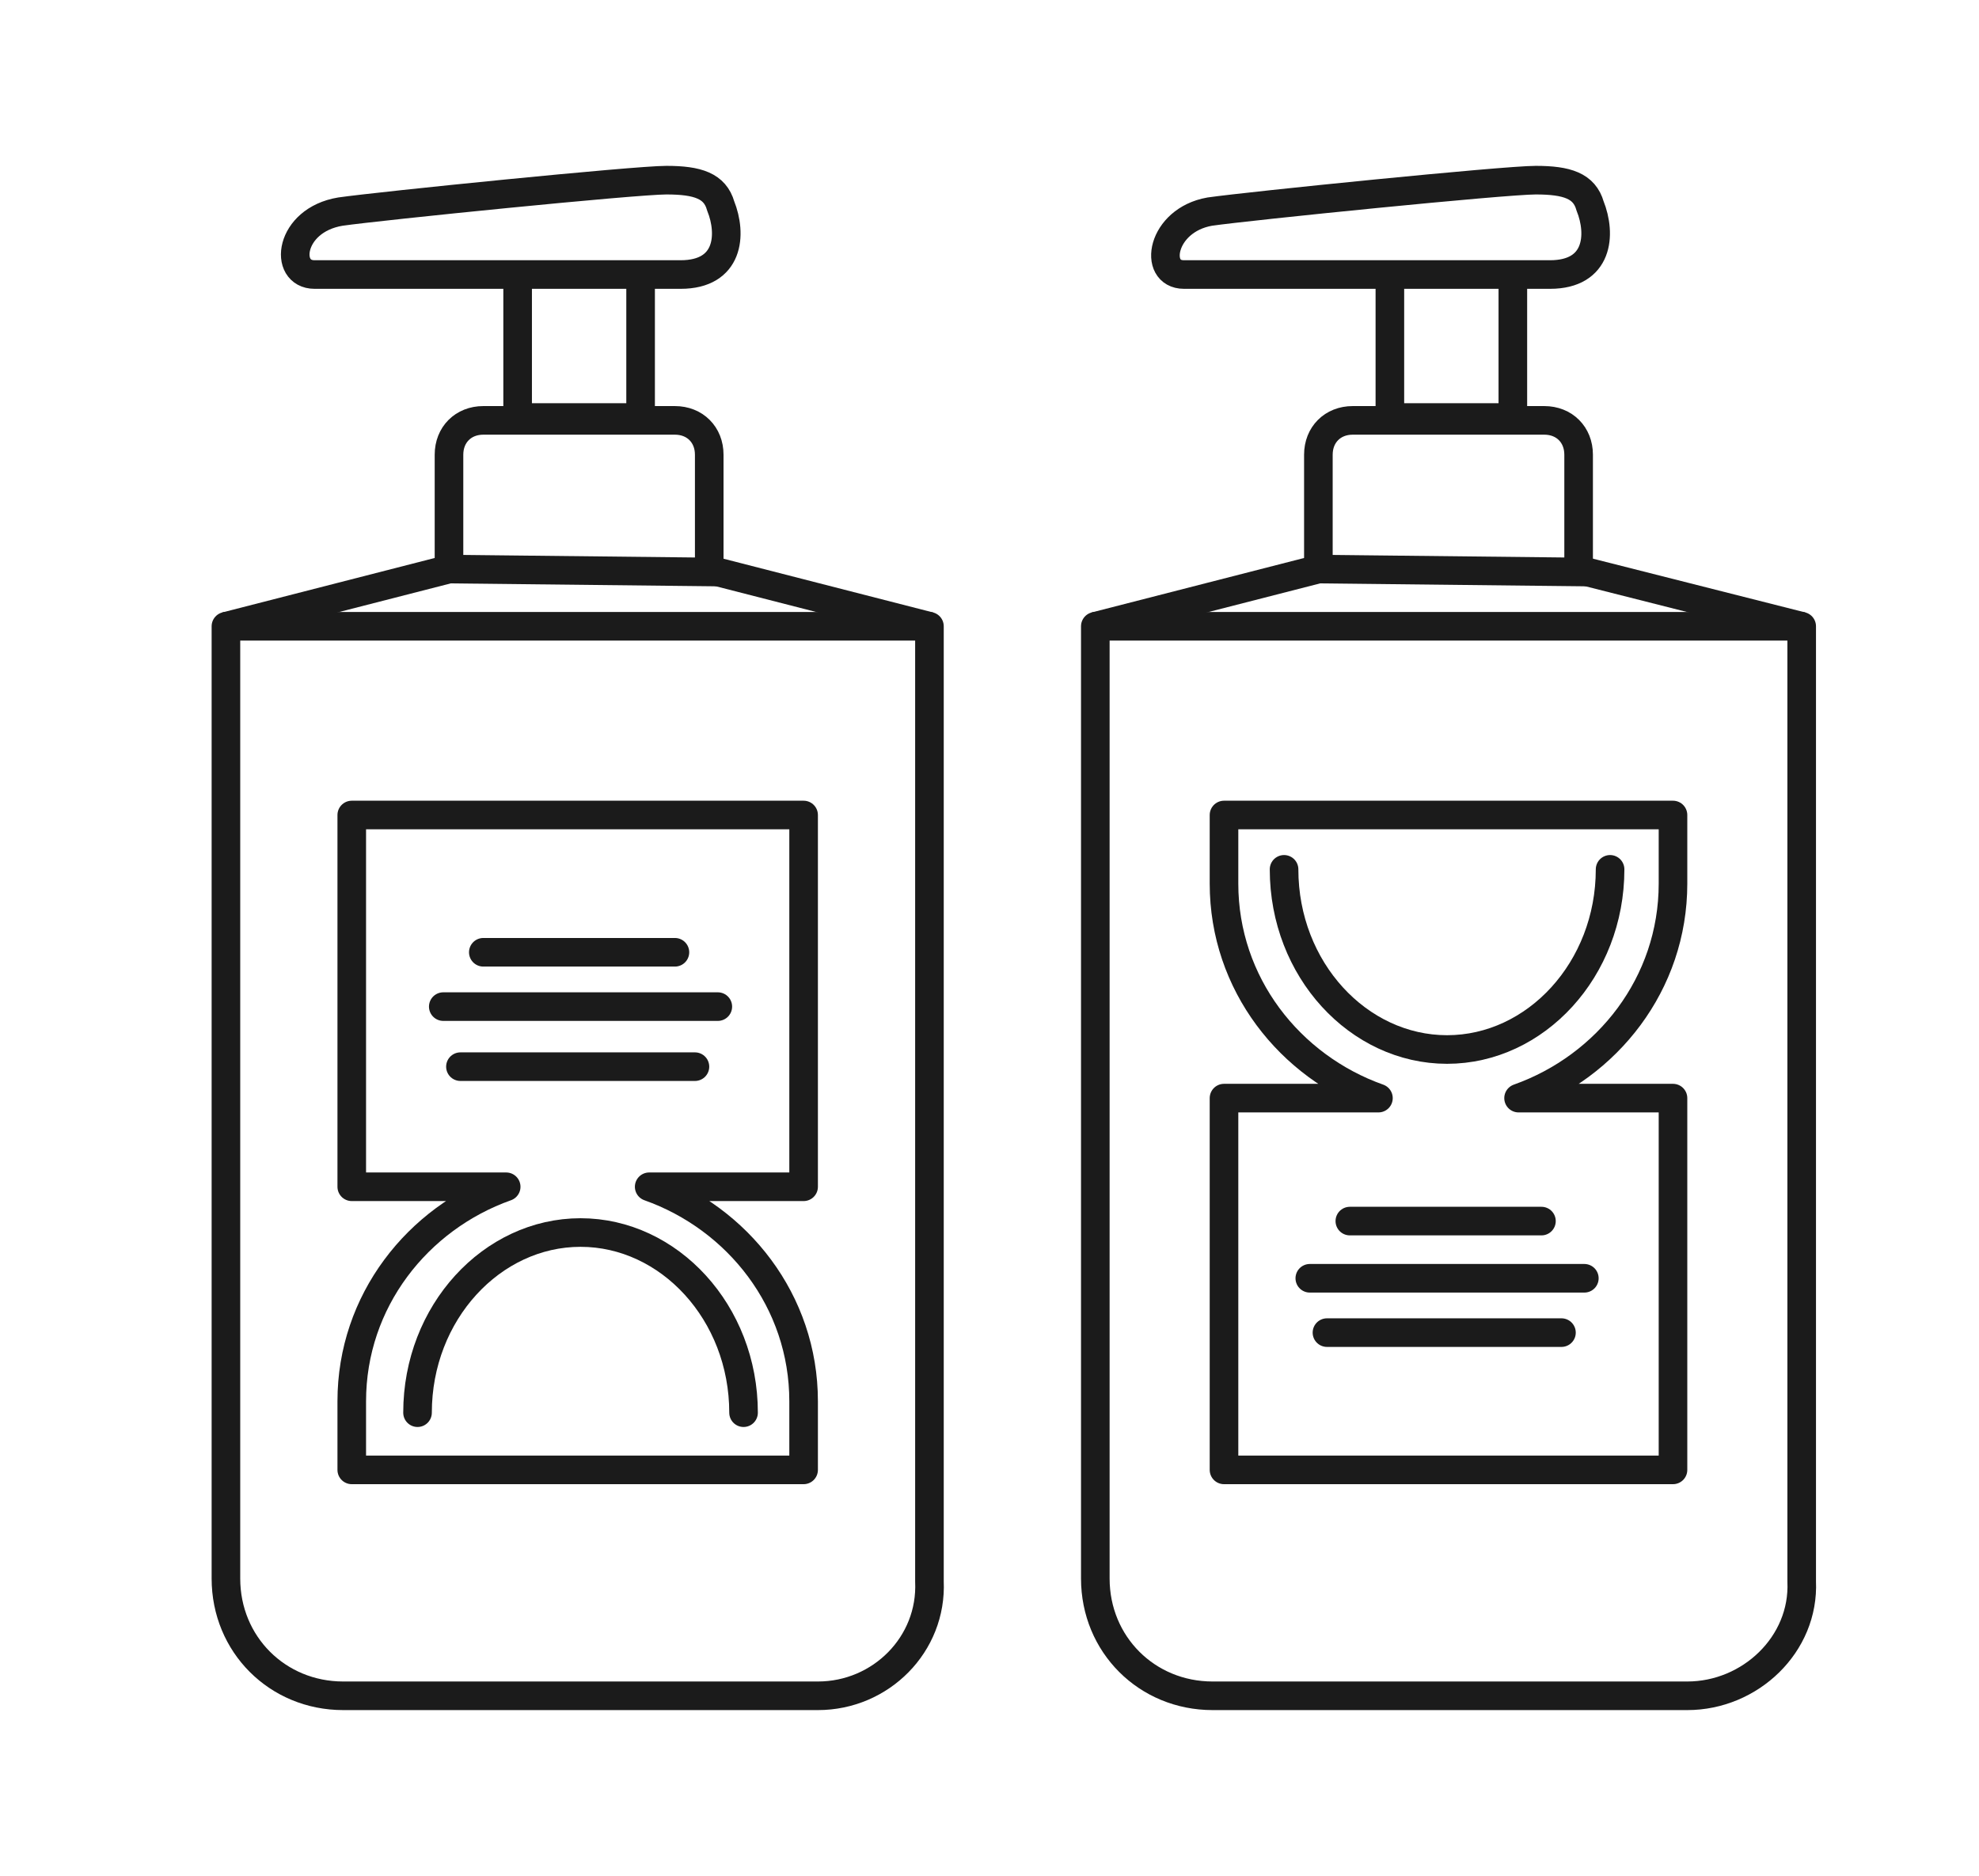 <?xml version="1.0" encoding="utf-8"?>
<!-- Generator: Adobe Illustrator 25.2.3, SVG Export Plug-In . SVG Version: 6.00 Build 0)  -->
<svg version="1.1" id="Layer_2_1_" xmlns="http://www.w3.org/2000/svg" xmlns:xlink="http://www.w3.org/1999/xlink" x="0px" y="0px"
	 viewBox="0 0 69.2 65.6" style="enable-background:new 0 0 69.2 65.6;" xml:space="preserve">
<style type="text/css">
	.st0{fill:none;stroke:#333333;stroke-miterlimit:10;}
	.st1{fill:none;stroke:#1B1B1B;stroke-miterlimit:10;}
	.st2{fill:none;stroke:#1B1B1B;stroke-linejoin:round;stroke-miterlimit:10;}
	.st3{fill:none;stroke:#1B1B1B;stroke-width:1.5;stroke-miterlimit:10;}
	.st4{fill:none;stroke:#1B1B1B;stroke-linecap:round;stroke-linejoin:round;stroke-miterlimit:10;}
	.st5{fill:none;stroke:#1B1B1B;stroke-linecap:round;stroke-miterlimit:10;}
	.st6{fill:none;stroke:#333333;stroke-linecap:round;stroke-linejoin:round;stroke-miterlimit:10;}
	.st7{fill:none;stroke:#333333;stroke-linecap:round;stroke-miterlimit:10;}
	.st8{fill:none;stroke:#1B1B1B;stroke-width:1.5;stroke-linejoin:round;stroke-miterlimit:10;}
	.st9{fill:none;stroke:#1B1B1B;stroke-width:1.5;stroke-linecap:round;stroke-linejoin:round;stroke-miterlimit:10;}
	.st10{fill:none;stroke:#1B1B1B;stroke-width:1.5;stroke-linecap:round;stroke-miterlimit:10;}
	.st11{fill:none;stroke:#333333;stroke-width:1;stroke-linecap:round;stroke-linejoin:round;stroke-miterlimit:10;}
</style>
<path class="st0" d="M-355.7,418.6c0-3.8,0-7.7,0-9.9c0-4,2.9-9.4-3.4-9.4s-45.9,0-49.9,0s-8.2,0.2-6.5,7.7c0.6,2.9,0.8,12.8,0.7,16
	c-0.1,3.2-0.7,9.1,0.7,10.6s3,1,12.1,1c6.5,0,23.3,0,33.6,0"/>
<path class="st0" d="M-355.7,428.5c0-0.6,0-0.8,0-1.5c0-1.8,0-3.9,0-6.2"/>
<path class="st0" d="M-412.2,434.6c0,0-0.5,9.1-1.4,11.9c-1,2.9-1.7,6.5,5.1,6.5c5.9,0,29.1,0,40.1,0"/>
<line class="st0" x1="-388.5" y1="399.3" x2="-388.5" y2="418.3"/>
<line class="st0" x1="-382.8" y1="399.3" x2="-382.8" y2="420.3"/>
<line class="st0" x1="-388.5" y1="442.9" x2="-388.5" y2="453.1"/>
<line class="st0" x1="-382.8" y1="442.9" x2="-382.8" y2="453.1"/>
<path class="st0" d="M-384.6,434.5h-1.7c-1,0-1.9-0.9-1.9-1.9v-1.7c0-1,0.9-1.9,1.9-1.9h1.7c1,0,1.9,0.9,1.9,1.9v1.7
	C-382.7,433.7-383.6,434.5-384.6,434.5z"/>
<path class="st0" d="M-387.8,429.7l-0.9-8.2c-0.1-0.6,0.4-1.2,1-1.2h4.3c0.6,0,1.1,0.5,1,1.1l-0.7,8.2"/>
<path class="st0" d="M-387.8,433.8l-0.9,8.2c-0.1,0.6,0.4,1.2,1,1.2h4.3c0.6,0,1.1-0.5,1-1.1l-0.7-8.2"/>
<polyline class="st0" points="-387.3,420.3 -389.7,416.6 -394.5,420 -387.9,429.3 "/>
<polyline class="st0" points="-388.8,442.9 -390.2,444.3 -394.5,439.3 -388,433.5 "/>
<circle class="st0" cx="-410.3" cy="427.4" r="2.7"/>
<polyline class="st0" points="-379.9,434.6 -379.9,425.5 -372,425.5 -372,434.5 "/>
<line class="st0" x1="-405.7" y1="429.7" x2="-387.8" y2="429.7"/>
<line class="st0" x1="-382.7" y1="429.7" x2="-379.9" y2="429.7"/>
<path class="st0" d="M-413.6,314.9c0.6,2.9,0.8,12.8,0.7,16s-0.7,9.1,0.7,10.6c1.4,1.4,3,1,12.1,1s37.3,0,41.6,0s4.8-2.4,4.8-7.6
	s0-14.3,0-18.3s2.9-9.4-3.4-9.4s-45.9,0-49.9,0S-415.2,307.4-413.6,314.9z"/>
<path class="st0" d="M-410.2,342.5c0,0-0.5,9.1-1.4,11.9c-1,2.9-1.7,6.5,5.1,6.5c7,0,38.3,0,44.6,0s9.6-0.7,7.8-5.8
	c-1.7-5.1-2-13.1-2-13.1"/>
<line class="st0" x1="-386.5" y1="307.2" x2="-386.5" y2="326.2"/>
<line class="st0" x1="-380.8" y1="307.2" x2="-380.8" y2="328.2"/>
<line class="st0" x1="-386.5" y1="350.8" x2="-386.5" y2="361"/>
<line class="st0" x1="-380.8" y1="350.8" x2="-380.8" y2="361"/>
<path class="st0" d="M-382.6,342.4h-1.7c-1,0-1.9-0.9-1.9-1.9v-1.7c0-1,0.9-1.9,1.9-1.9h1.7c1,0,1.9,0.9,1.9,1.9v1.7
	C-380.7,341.6-381.6,342.4-382.6,342.4z"/>
<path class="st0" d="M-385.8,337.6l-0.9-8.2c-0.1-0.6,0.4-1.2,1-1.2h4.3c0.6,0,1.1,0.5,1,1.1l-0.7,8.2"/>
<path class="st0" d="M-385.8,341.7l-0.9,8.2c-0.1,0.6,0.4,1.2,1,1.2h4.3c0.6,0,1.1-0.5,1-1.1l-0.7-8.2"/>
<polyline class="st0" points="-385.3,328.2 -387.7,324.5 -392.5,327.9 -385.9,337.2 "/>
<polyline class="st0" points="-386.8,350.8 -388.3,352.2 -392.5,347.2 -386,341.4 "/>
<circle class="st0" cx="-408.3" cy="335.3" r="2.7"/>
<polyline class="st0" points="-377.9,342.5 -377.9,333.4 -370,333.4 -370,342.4 "/>
<line class="st0" x1="-403.7" y1="337.6" x2="-385.8" y2="337.6"/>
<line class="st0" x1="-380.7" y1="337.6" x2="-377.9" y2="337.6"/>
<path class="st1" d="M11,9.6c2.3,0,11.1,0,12.8,0c1.7,0,1.8-1.4,1.4-2.4c-0.2-0.7-0.8-0.9-1.9-0.9s-10,0.9-11.4,1.1
	C10.1,7.7,9.9,9.6,11,9.6z"/>
<polyline class="st1" points="18.1,9.6 18.1,14.6 22.4,14.6 22.4,9.6 "/>
<path class="st1" d="M15.7,19.9v-4c0-0.7,0.5-1.2,1.2-1.2h6.7c0.7,0,1.2,0.5,1.2,1.2V20L15.7,19.9L15.7,19.9L15.7,19.9z"/>
<path class="st1" d="M32.5,21.9l-7.8-2"/>
<path class="st1" d="M15.7,19.9l-7.8,2"/>
<path class="st2" d="M28.6,59.3H12c-2.3,0-4.1-1.8-4.1-4.1V21.9h24.6v33.4C32.6,57.5,30.8,59.3,28.6,59.3z"/>
<path class="st3" d="M105.4,18.4v-6.8c0-0.6,0.5-1.1,1-1.1h6.6c0.6,0,1,0.5,1,1.1v6.8H105.4z"/>
<path class="st3" d="M105.4,18.4l-7.3,3c-0.2,0.1-0.2,0.3,0,0.3h23.1c0.2,0,0.2-0.2,0-0.2l-7.3-3.1"/>
<path class="st3" d="M117.6,59.3h-15.5c-2.2,0-3.9-1.8-3.9-3.9V21.6h23.3v33.7C121.4,57.5,119.7,59.3,117.6,59.3z"/>
<path class="st4" d="M28.1,28.5H12.3v13h5.4c-3.1,1.1-5.4,4-5.4,7.5v2.4h15.8V49c0-3.5-2.3-6.4-5.4-7.5h5.4L28.1,28.5L28.1,28.5z"/>
<line class="st4" x1="16.9" y1="33.3" x2="23.6" y2="33.3"/>
<line class="st4" x1="15.5" y1="35.2" x2="25.1" y2="35.2"/>
<line class="st4" x1="16.1" y1="37.3" x2="24.3" y2="37.3"/>
<path class="st5" d="M26,49.4c0-3.5-2.6-6.3-5.7-6.3s-5.7,2.8-5.7,6.3"/>
<path class="st1" d="M41.4,9.6c2.3,0,11.1,0,12.8,0s1.8-1.4,1.4-2.4c-0.2-0.7-0.8-0.9-1.9-0.9c-1.1,0-10,0.9-11.4,1.1
	C40.6,7.7,40.3,9.6,41.4,9.6z"/>
<polyline class="st1" points="48.6,9.6 48.6,14.6 52.9,14.6 52.9,9.6 "/>
<path class="st1" d="M63,21.9l-7.9-2"/>
<path class="st1" d="M46.1,19.9l-7.8,2"/>
<path class="st4" d="M42.8,51.4h15.7v-13h-5.4c3.1-1.1,5.4-4,5.4-7.5v-2.4H42.8v2.4c0,3.5,2.3,6.4,5.4,7.5h-5.4V51.4L42.8,51.4
	L42.8,51.4z"/>
<path class="st5" d="M44.9,30.4c0,3.5,2.6,6.3,5.7,6.3s5.7-2.8,5.7-6.3"/>
<g>
	<path class="st0" d="M-366.1,420.7c1.7,0,8.4,0,9.6,0s1.3-1.1,1.1-1.8c-0.2-0.5-0.6-0.7-1.4-0.7s-7.6,0.7-8.6,0.8
		C-366.7,419.2-366.9,420.7-366.1,420.7z"/>
	<polyline class="st0" points="-360.7,420.7 -360.7,424.4 -357.5,424.4 -357.5,420.7 	"/>
	<rect x="-362.6" y="424.4" class="st0" width="6.9" height="4"/>
	<path class="st0" d="M-362.6,428.5l-5.8,1.3c-0.1,0-0.1,0.2,0,0.2h18.4c0.1,0,0.1-0.1,0-0.2l-5.8-1.4"/>
	<path class="st0" d="M-353,458.2h-12.1c-1.8,0-3.2-1.4-3.2-3.2v-25h18.6v25C-349.8,456.7-351.3,458.2-353,458.2z"/>
	<path class="st6" d="M-365.1,452.2h11.9v-9.8h-4.1c2.4-0.8,4.1-3,4.1-5.6V435h-11.9v1.8c0,2.6,1.7,4.8,4.1,5.6h-4.1V452.2z"/>
	<line class="st6" x1="-356.6" y1="448.7" x2="-361.7" y2="448.7"/>
	<line class="st6" x1="-355.6" y1="447.1" x2="-362.8" y2="447.1"/>
	<line class="st6" x1="-356.1" y1="445.6" x2="-362.2" y2="445.6"/>
	<path class="st7" d="M-363.5,436.4c0,2.6,1.9,4.7,4.3,4.7s4.3-2.1,4.3-4.7"/>
</g>
<path class="st8" d="M-354.2,14.5h-7.1l0.7-7.2c0-0.3,0.2-0.5,0.5-0.5h4.6c0.3,0,0.5,0.2,0.5,0.5L-354.2,14.5z"/>
<path class="st9" d="M-349.4,18.4C-349.4,18.4-349.4,18.5-349.4,18.4c-0.4,0.2-3.8,0.8-8.4,0.8c-5.1,0-8-0.8-8.4-0.8l0,0l4.8-3.9
	l0,0h7.1l0,0L-349.4,18.4z"/>
<path class="st9" d="M-349.4,18.5l3.7,39.5c0.1,0.4-0.3,0.8-0.7,0.8h-23c-0.4,0-0.8-0.4-0.7-0.8l3.7-39.5"/>
<path class="st1" d="M46.1,19.9v-4c0-0.7,0.5-1.2,1.2-1.2H54c0.7,0,1.2,0.5,1.2,1.2V20L46.1,19.9L46.1,19.9L46.1,19.9z"/>
<path class="st9" d="M-357.8,23.7c-3.6,0-6.4,2.9-6.4,6.4V43h12.9V30.1C-351.3,26.5-354.2,23.7-357.8,23.7z"/>
<line class="st9" x1="-367.9" y1="55.8" x2="-347.5" y2="55.8"/>
<path class="st9" d="M-362.1,31.3v-0.9c0-2.6,1.9-4.6,4.3-4.6s4.3,2.1,4.3,4.6v0.9"/>
<path class="st9" d="M-360.7,40.1"/>
<path class="st9" d="M-354.9,40.1"/>
<path class="st9" d="M-361.9,38"/>
<path class="st9" d="M-353.7,38"/>
<path class="st9" d="M-361.3,36"/>
<path class="st9" d="M-354.3,36"/>
<g>
	<path class="st0" d="M-342.1,453.2h4.6l-0.5,4.6c0,0.2-0.2,0.3-0.3,0.3h-3c-0.2,0-0.3-0.1-0.3-0.3L-342.1,453.2z"/>
	<path class="st7" d="M-345.3,450.7L-345.3,450.7c0.3-0.1,2.4-0.6,5.4-0.6c3.3,0,5.2,0.5,5.4,0.5l0,0l-3.1,2.5l0,0h-4.6l0,0
		L-345.3,450.7z"/>
	<path class="st7" d="M-345.3,450.7l-2.4-25.5c0-0.3,0.2-0.5,0.4-0.5h14.8c0.3,0,0.5,0.2,0.4,0.5l-2.4,25.5"/>
	<path class="st6" d="M-339.9,447.3c2.3,0,4.2-1.9,4.2-4.2v-8.3h-8.3v8.3C-344,445.5-342.1,447.3-339.9,447.3z"/>
	<line class="st7" x1="-333.3" y1="426.6" x2="-346.5" y2="426.6"/>
	<path class="st7" d="M-337.1,442.4v0.6c0,1.7-1.2,3-2.8,3s-2.8-1.3-2.8-3v-0.6"/>
	<line class="st6" x1="-341.7" y1="436.7" x2="-338" y2="436.7"/>
	<line class="st6" x1="-342.5" y1="438" x2="-337.2" y2="438"/>
	<line class="st6" x1="-342.1" y1="439.4" x2="-337.6" y2="439.4"/>
</g>
<path class="st9" d="M109.7,29.4c-4.1,0-7.4,3.3-7.4,7.4v12.9h14.9V36.8C117.2,32.7,113.9,29.4,109.7,29.4z"/>
<path class="st9" d="M104.8,38.3v-1c0-3,2.2-5.3,4.9-5.3s4.9,2.4,4.9,5.3v1"/>
<line class="st9" x1="113.1" y1="46.6" x2="106.5" y2="46.6"/>
<line class="st9" x1="114.5" y1="44.5" x2="105.1" y2="44.5"/>
<line class="st9" x1="113.9" y1="42.2" x2="105.8" y2="42.2"/>
<path class="st3" d="M135.2,18.4v-6.8c0-0.6,0.5-1.1,1-1.1h6.6c0.6,0,1,0.5,1,1.1v6.8H135.2z"/>
<path class="st3" d="M135.2,18.4l-7.3,3c-0.2,0.1-0.2,0.3,0,0.3h23c0.2,0,0.2-0.2,0-0.2l-7.3-3.1"/>
<path class="st3" d="M147.3,59.3h-15.5c-2.2,0-3.9-1.8-3.9-3.9V21.6h23.3v33.7C151.2,57.5,149.5,59.3,147.3,59.3z"/>
<path class="st9" d="M139.5,49.8c4.1,0,7.4-3.3,7.4-7.4v-13H132v12.9C132.1,46.4,135.4,49.8,139.5,49.8z"/>
<path class="st9" d="M144.4,40.9v1c0,3-2.2,5.3-4.9,5.3s-4.9-2.4-4.9-5.3v-1"/>
<line class="st9" x1="136.2" y1="32.5" x2="142.8" y2="32.5"/>
<line class="st9" x1="134.8" y1="34.7" x2="144.2" y2="34.7"/>
<line class="st9" x1="135.4" y1="36.9" x2="143.5" y2="36.9"/>
<line class="st9" x1="-355.1" y1="40" x2="-360.8" y2="40"/>
<line class="st9" x1="-353.9" y1="38" x2="-362" y2="38"/>
<line class="st9" x1="-354.4" y1="36" x2="-361.4" y2="36"/>
<line class="st4" x1="47.2" y1="42.7" x2="53.9" y2="42.7"/>
<line class="st4" x1="45.8" y1="44.7" x2="55.4" y2="44.7"/>
<line class="st4" x1="46.4" y1="46.6" x2="54.6" y2="46.6"/>
<path class="st2" d="M59,59.3H42.4c-2.3,0-4.1-1.8-4.1-4.1V21.9H63v33.4C63.1,57.5,61.2,59.3,59,59.3z"/>
<path class="st3" d="M-257.4,22.1l-7.7,2.2c-0.2,0-0.2,0.3,0.1,0.3h29c0.2,0,0.2-0.2,0-0.2l-7.7-2.3"/>
<path class="st9" d="M-259.2,50.2h17.2V38.1h-5.8c3.4-1.1,5.8-4.3,5.8-8.2v-2.7h-17.2v2.7c0,3.8,2.4,7,5.8,8.2h-5.8V50.2z"/>
<path class="st10" d="M-256.9,29.5c0,3.8,2.8,6.9,6.2,6.9s6.2-3.1,6.2-6.9"/>
<path class="st3" d="M-257.4,22.1V10.3c0-0.9,0.8-1.7,1.7-1.7h10.4c0.9,0,1.7,0.8,1.7,1.7V22C-243.7,22-257.4,22-257.4,22.1z"/>
<line class="st9" x1="-254.4" y1="41.7" x2="-247" y2="41.7"/>
<line class="st9" x1="-255.9" y1="43.9" x2="-245.4" y2="43.9"/>
<line class="st9" x1="-255.2" y1="46.1" x2="-246.2" y2="46.1"/>
<line class="st6" x1="-337.4" y1="522.3" x2="-320.9" y2="522.3"/>
<line class="st6" x1="-340.7" y1="526.3" x2="-317.3" y2="526.3"/>
<line class="st6" x1="-339.1" y1="530.3" x2="-319.2" y2="530.3"/>
<path class="st3" d="M-246.6,59.1h-8c-5.9,0-10.7-4.8-10.7-10.7v-24h29.3v23.9C-235.9,54.2-240.6,59.1-246.6,59.1z"/>
<rect x="-220.9" y="16.6" class="st9" width="17" height="42.7"/>
<rect x="-196" y="42.2" class="st9" width="17" height="17"/>
<rect x="-193.4" y="26.3" class="st9" width="11.7" height="15.9"/>
<path class="st9" d="M-183,26.3h-8.9v-5.4c0-1.1,0.9-2,2-2h4.9c1.1,0,2,0.9,2,2V26.3z"/>
<line class="st9" x1="-215.8" y1="23.5" x2="-209" y2="23.5"/>
<line class="st9" x1="-217.2" y1="26.3" x2="-207.4" y2="26.3"/>
<line class="st9" x1="-216.5" y1="29.1" x2="-208.2" y2="29.1"/>
<line class="st9" x1="-217.2" y1="36.4" x2="-207.4" y2="36.4"/>
<line class="st9" x1="-216.5" y1="39.3" x2="-208.2" y2="39.3"/>
<circle class="st9" cx="-212.3" cy="49.8" r="4.8"/>
<polyline class="st6" points="-398.9,545.1 -418.6,545.1 -418.6,515.1 -390,515.1 -390,526.5 "/>
<line class="st6" x1="-397" y1="515.1" x2="-397" y2="526.5"/>
<line class="st6" x1="-393.6" y1="515.1" x2="-393.6" y2="526.5"/>
<path class="st6" d="M-400.6,515.1v-3.5c0-3.3-2.7-6-6-6l0,0c-3.3,0-6,2.7-6,6v3.5v8.9"/>
<path class="st6" d="M-406.5,515.1v-3.5c0-3.3,2.7-6,6-6l0,0c3.3,0,6,2.7,6,6v3.5"/>
<path class="st6" d="M-385.6,529.6v2.4c0,2.3-1.9,4.2-4.2,4.2l0,0c-2.3,0-4.2-1.9-4.2-4.2v-2.4"/>
<polygon class="st6" points="-411.4,525.2 -412.5,524 -413.6,525.2 -414.8,526.4 -414.8,532 -410.2,532 -410.2,526.4 "/>
<rect x="-398.9" y="526.5" class="st6" width="24" height="18.6"/>
<line class="st6" x1="-380.7" y1="526.5" x2="-380.7" y2="545.1"/>
<polyline class="st6" points="-380.7,545.1 -377.7,539.7 -377.7,526.5 "/>
<line class="st6" x1="-375" y1="545.1" x2="-377.7" y2="539.7"/>
<path class="st6" d="M-329,511.4c-10.6,0-19.2,6.6-19.2,14.7c0,5.2,3.5,9.7,8.7,12.3c0.3,0.1,0.4,0.4,0.3,0.7l-1.4,4.7
	c-0.1,0.5,0.4,0.9,0.8,0.7l7.9-3.8c0.1,0,0.2-0.1,0.3-0.1c0.8,0.1,1.7,0.1,2.6,0.1c10.6,0,19.2-6.6,19.2-14.7
	C-309.9,518-318.4,511.4-329,511.4z"/>
<ellipse transform="matrix(0.811 -0.585 0.585 0.811 -358.146 -56.848)" class="st11" cx="-267.1" cy="526.3" rx="13.3" ry="13.3"/>
<line class="st6" x1="-272.8" y1="526.3" x2="-261.6" y2="526.3"/>
<line class="st6" x1="-267.2" y1="520.7" x2="-267.2" y2="531.9"/>
<line class="st6" x1="-222.7" y1="520.3" x2="-200.9" y2="520.3"/>
<line class="st6" x1="-222.7" y1="529.6" x2="-200.9" y2="529.6"/>
<line class="st6" x1="-222.7" y1="538.8" x2="-200.9" y2="538.8"/>
<line class="st6" x1="-157.4" y1="524" x2="-133.9" y2="524"/>
<polyline class="st6" points="-147,534.4 -157.4,524 -147,513.7 "/>
<line class="st6" x1="-80.3" y1="524" x2="-103.8" y2="524"/>
<polyline class="st6" points="-90.6,513.7 -80.3,524 -90.6,534.4 "/>
</svg>
